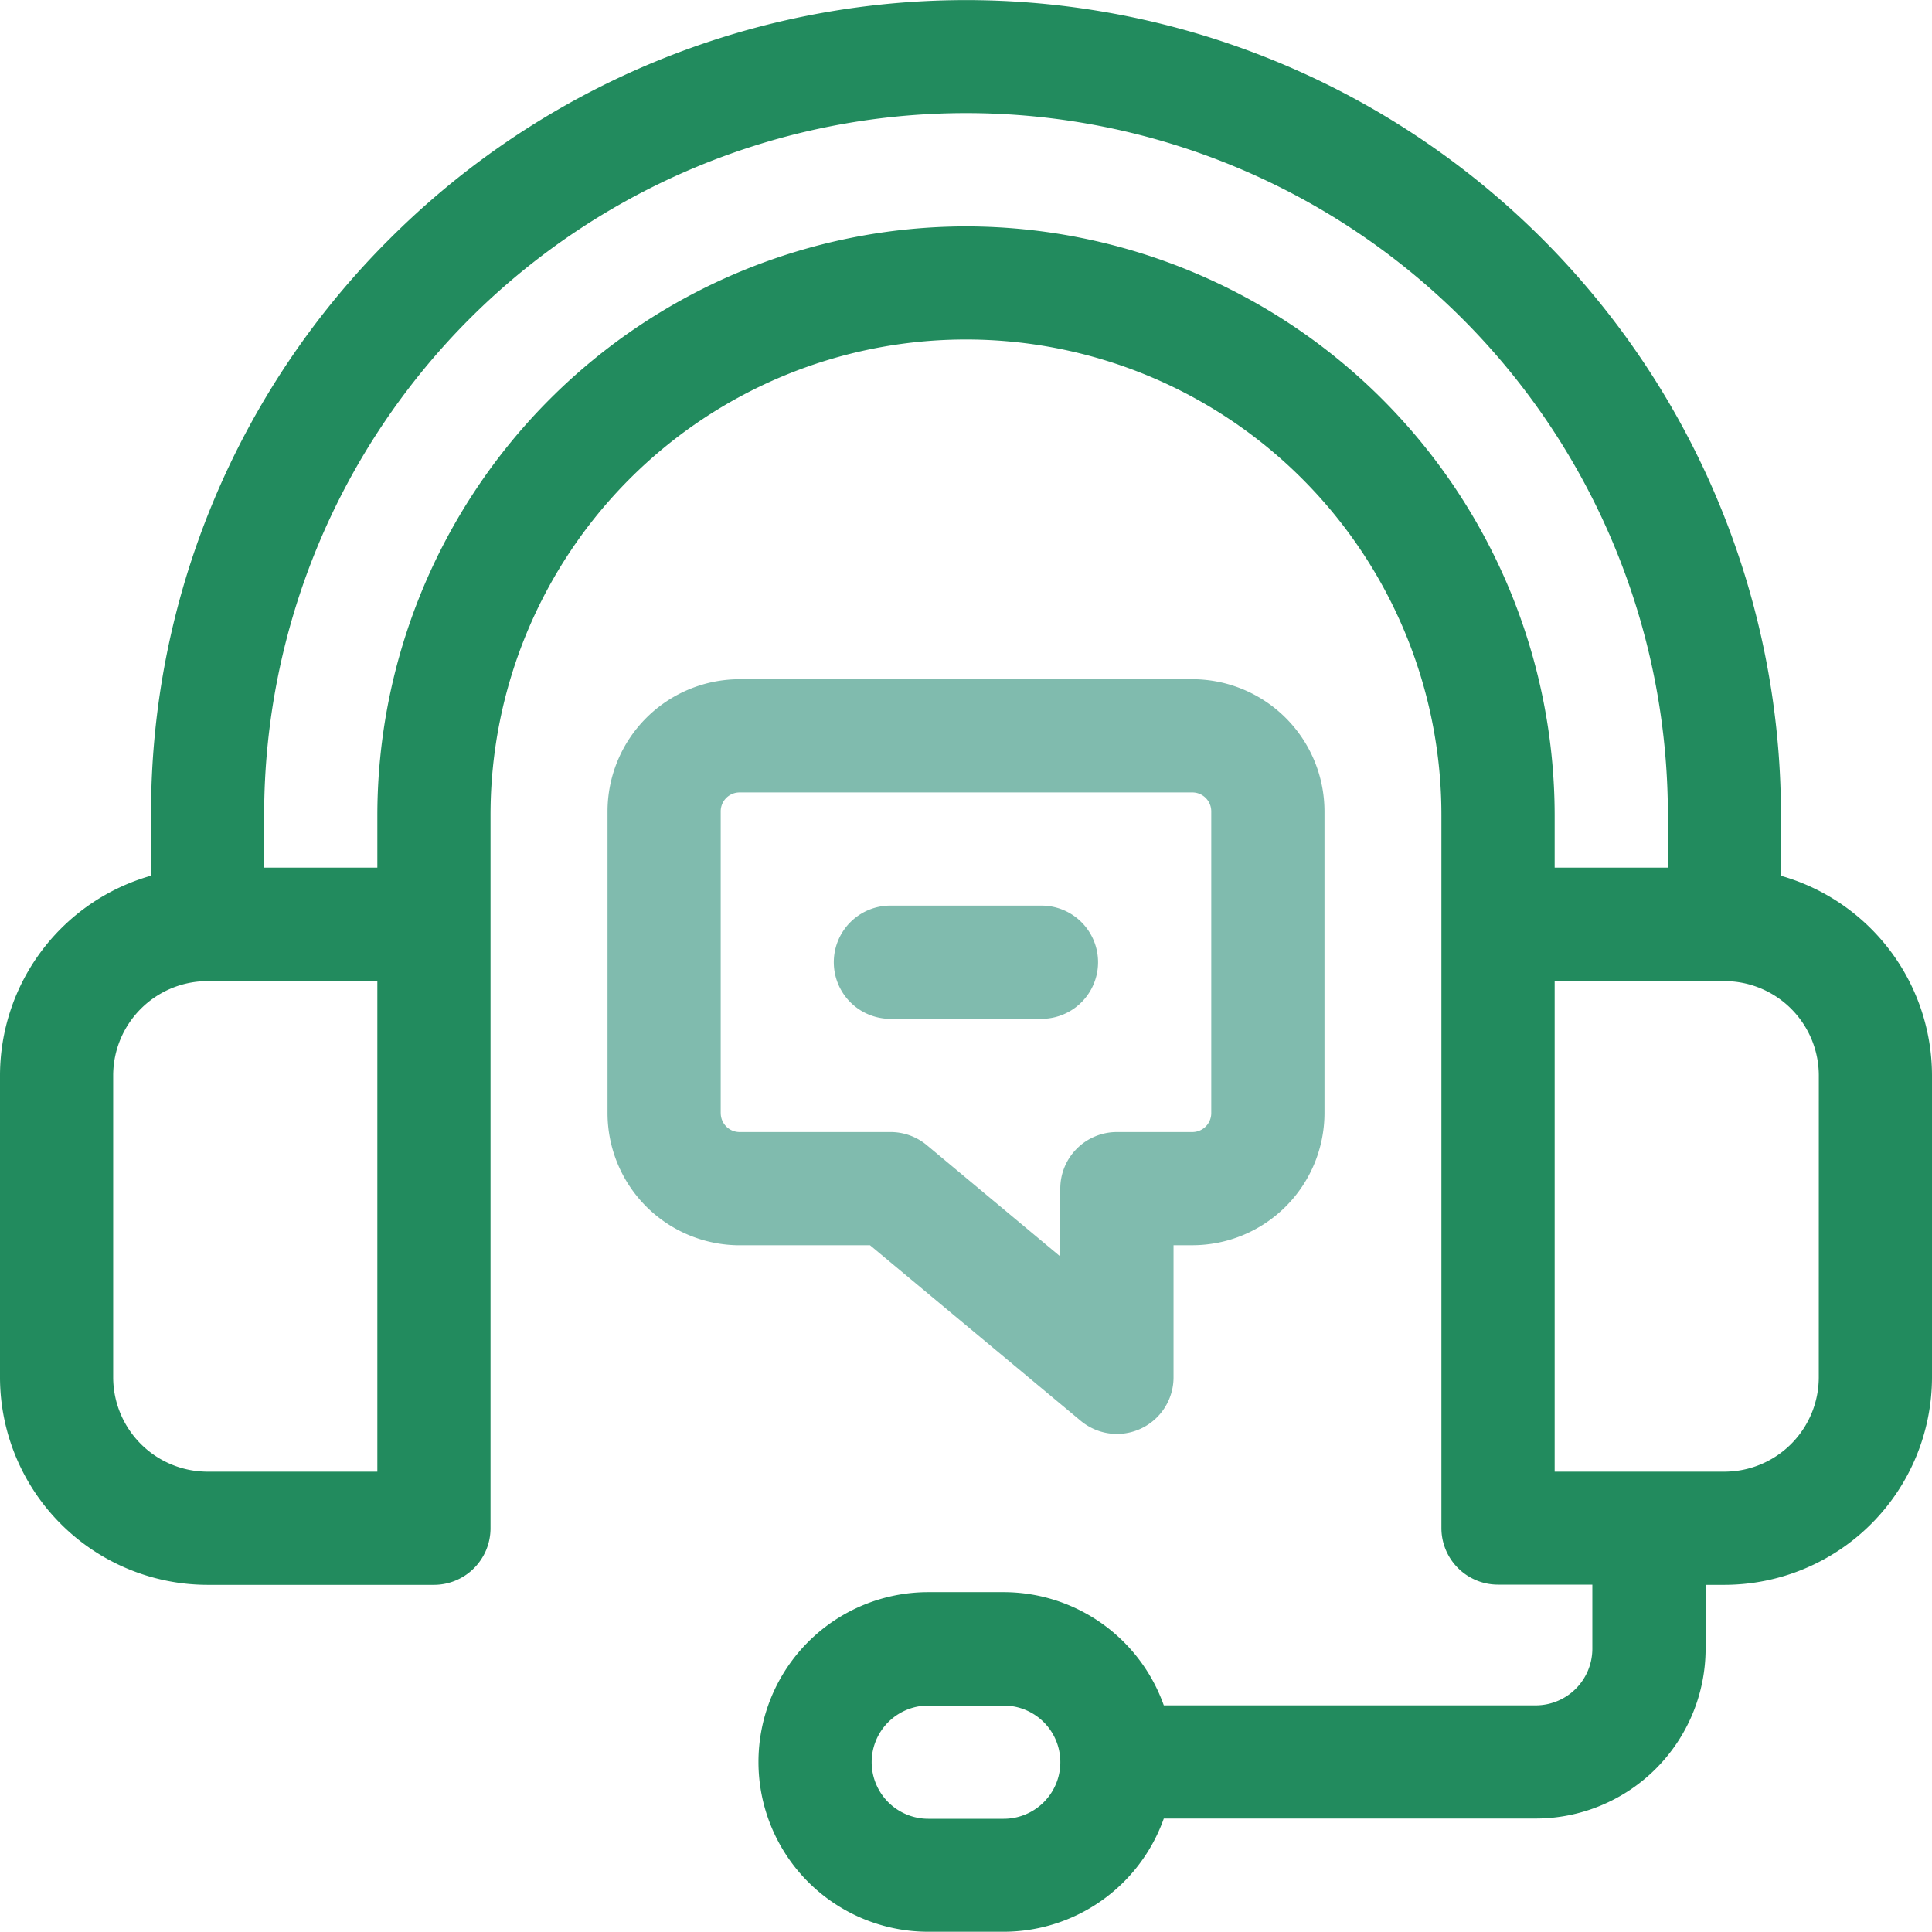 <svg xmlns="http://www.w3.org/2000/svg" width="55" height="55" viewBox="0 0 55 55">
  <g id="rel-support-icon" transform="translate(0)">
    <path id="Path_6293" data-name="Path 6293" d="M50.7,24.932V23.2A23.2,23.2,0,0,0,11.093,6.8,23.051,23.051,0,0,0,4.3,23.2v1.729A5.918,5.918,0,0,0,0,30.615v8.594a5.915,5.915,0,0,0,5.908,5.908h6.445a1.611,1.611,0,0,0,1.611-1.611V23.2a13.535,13.535,0,1,1,27.07,0v20.3a1.611,1.611,0,0,0,1.611,1.611h2.686v1.826a1.613,1.613,0,0,1-1.611,1.611H33.131a4.842,4.842,0,0,0-4.557-3.223H26.426a4.834,4.834,0,1,0,0,9.668h2.148a4.842,4.842,0,0,0,4.557-3.223h10.59a4.839,4.839,0,0,0,4.834-4.834V45.117h.537A5.915,5.915,0,0,0,55,39.209V30.615a5.918,5.918,0,0,0-4.3-5.683ZM28.574,51.777H26.426a1.611,1.611,0,1,1,0-3.223h2.148a1.611,1.611,0,0,1,0,3.223ZM10.742,41.895H5.908a2.689,2.689,0,0,1-2.686-2.686V30.615A2.689,2.689,0,0,1,5.908,27.93h4.834ZM27.5,6.445A16.777,16.777,0,0,0,10.742,23.2v1.5H7.52V23.2a19.98,19.98,0,0,1,39.961,0v1.5H44.258V23.2A16.777,16.777,0,0,0,27.5,6.445ZM51.777,39.209a2.689,2.689,0,0,1-2.686,2.686H44.258V27.93h4.834a2.689,2.689,0,0,1,2.686,2.686Z" fill="#228b5e"/>
    <path id="Path_6294" data-name="Path 6294" d="M174.47,201.111a1.611,1.611,0,0,0,2.643-1.238v-3.76h.537a3.764,3.764,0,0,0,3.76-3.76V183.76a3.764,3.764,0,0,0-3.76-3.76H164.76a3.764,3.764,0,0,0-3.76,3.76v8.594a3.764,3.764,0,0,0,3.76,3.76h3.713Zm-10.248-8.757V183.76a.538.538,0,0,1,.537-.537H177.65a.538.538,0,0,1,.537.537v8.594a.538.538,0,0,1-.537.537H175.5a1.611,1.611,0,0,0-1.611,1.611v1.931l-3.8-3.169a1.611,1.611,0,0,0-1.032-.373h-4.3A.538.538,0,0,1,164.223,192.354Z" transform="translate(-143.705 -160.664)" fill="#80bbae"/>
    <path id="Path_6295" data-name="Path 6295" d="M226.908,243.223a1.611,1.611,0,1,0,0-3.223h-4.3a1.611,1.611,0,1,0,0,3.223Z" transform="translate(-197.26 -214.219)" fill="#80bbae"/>
  </g>
</svg>
